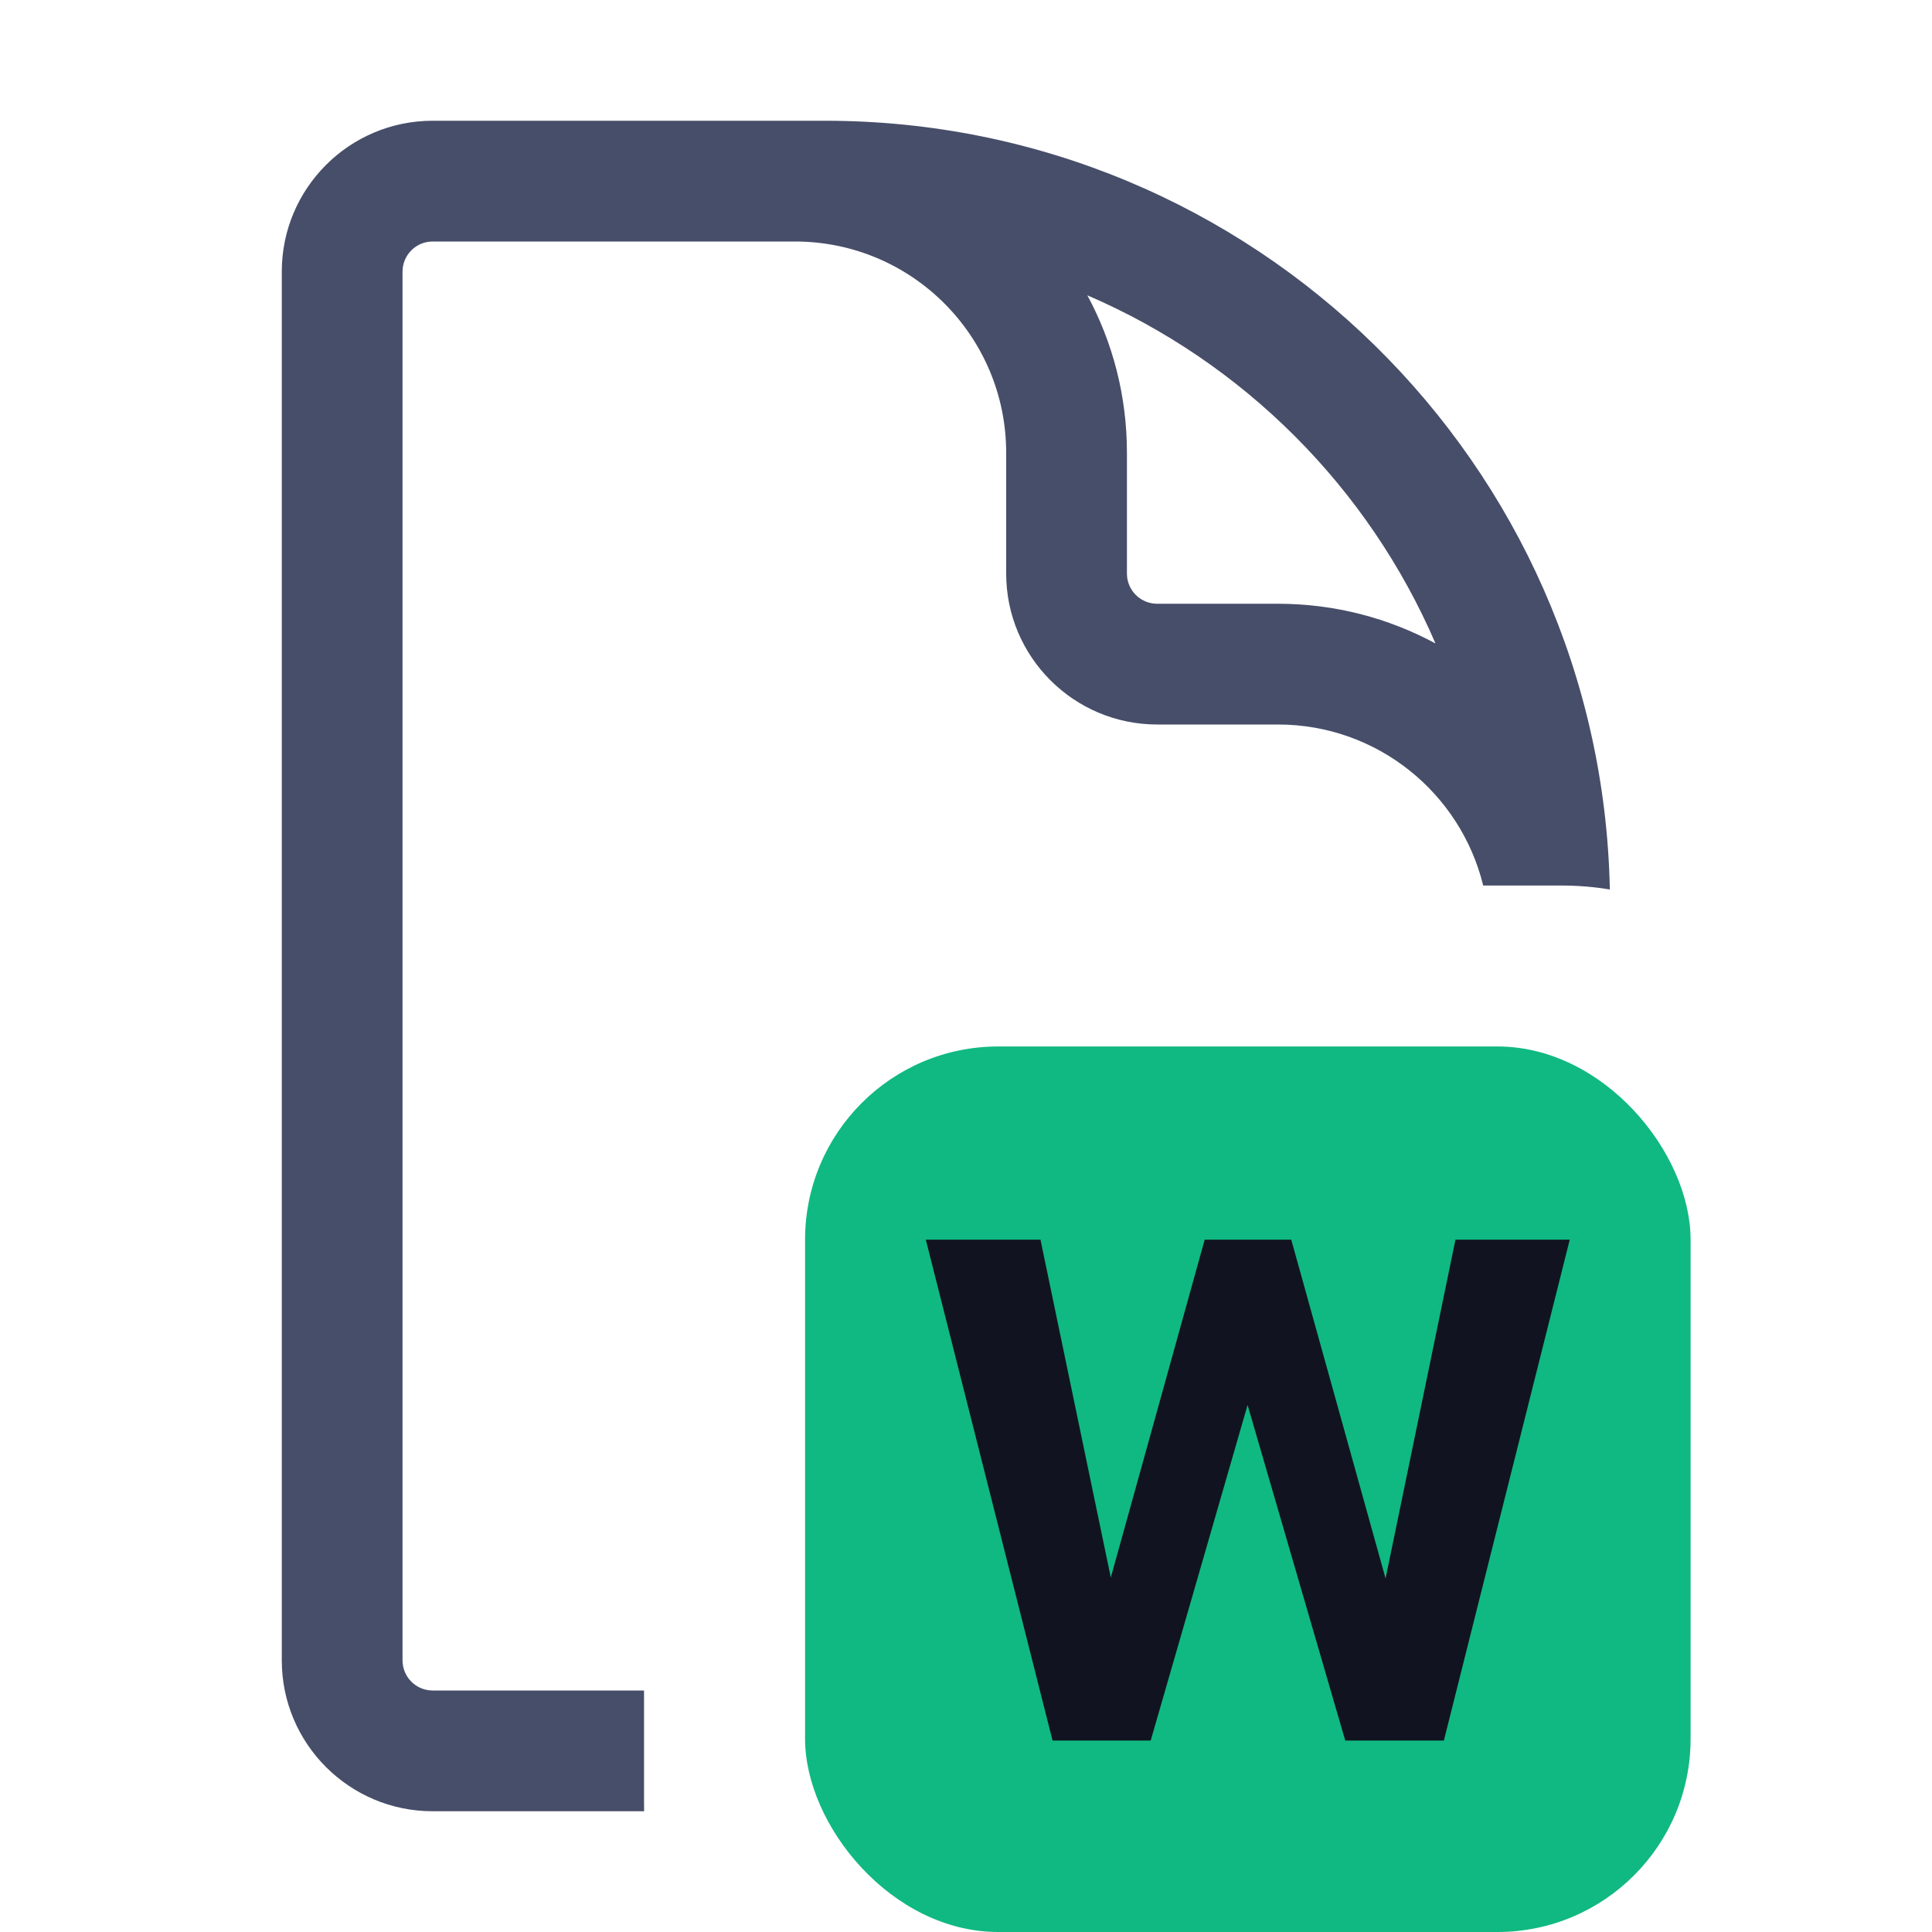<svg width="20" height="20" viewBox="0 0 20 20" fill="none" xmlns="http://www.w3.org/2000/svg">
<g clip-path="url(#clip0_3100_12991)">
<path fill-rule="evenodd" clip-rule="evenodd" d="M4.167 2.812C4.167 2.64 4.306 2.5 4.479 2.5H6.667H8.229C9.437 2.5 10.416 3.479 10.416 4.688V5.938C10.416 6.8 11.116 7.5 11.979 7.5H13.229C14.258 7.5 15.12 8.21 15.354 9.167H16.166C16.336 9.167 16.503 9.181 16.665 9.208C16.576 4.798 12.973 1.25 8.541 1.25H8.229H6.667H4.479C3.616 1.25 2.917 1.95 2.917 2.812V17.188C2.917 18.05 3.616 18.75 4.479 18.75H6.668C6.667 18.722 6.667 18.695 6.667 18.667V17.5H4.479C4.306 17.5 4.167 17.36 4.167 17.188V2.812ZM11.666 4.688C11.666 4.097 11.518 3.542 11.256 3.057C12.87 3.751 14.165 5.046 14.86 6.661C14.375 6.399 13.819 6.25 13.229 6.25H11.979C11.806 6.25 11.666 6.11 11.666 5.938V4.688Z" fill="#474e69"/>
<rect x="8.334" y="10.833" width="9.167" height="9.167" rx="2" fill="#10b981"/>
<path d="M11.376 16.773L12.471 12.833H13.367L13.016 14.194L11.912 18.018H11.242L11.376 16.773ZM10.771 12.833L11.593 16.782L11.667 18.018H10.896L9.584 12.833H10.771ZM14.264 16.725L15.067 12.833H16.25L14.947 18.018H14.176L14.264 16.725ZM13.367 12.833L14.453 16.734L14.596 18.018H13.926L12.813 14.194L12.471 12.833H13.367Z" fill="#111420"/>
</g>
<defs>
<clipPath id="clip0_3100_12991">
<rect width="20" height="20" fill="white"/>
</clipPath>
</defs>
</svg>
